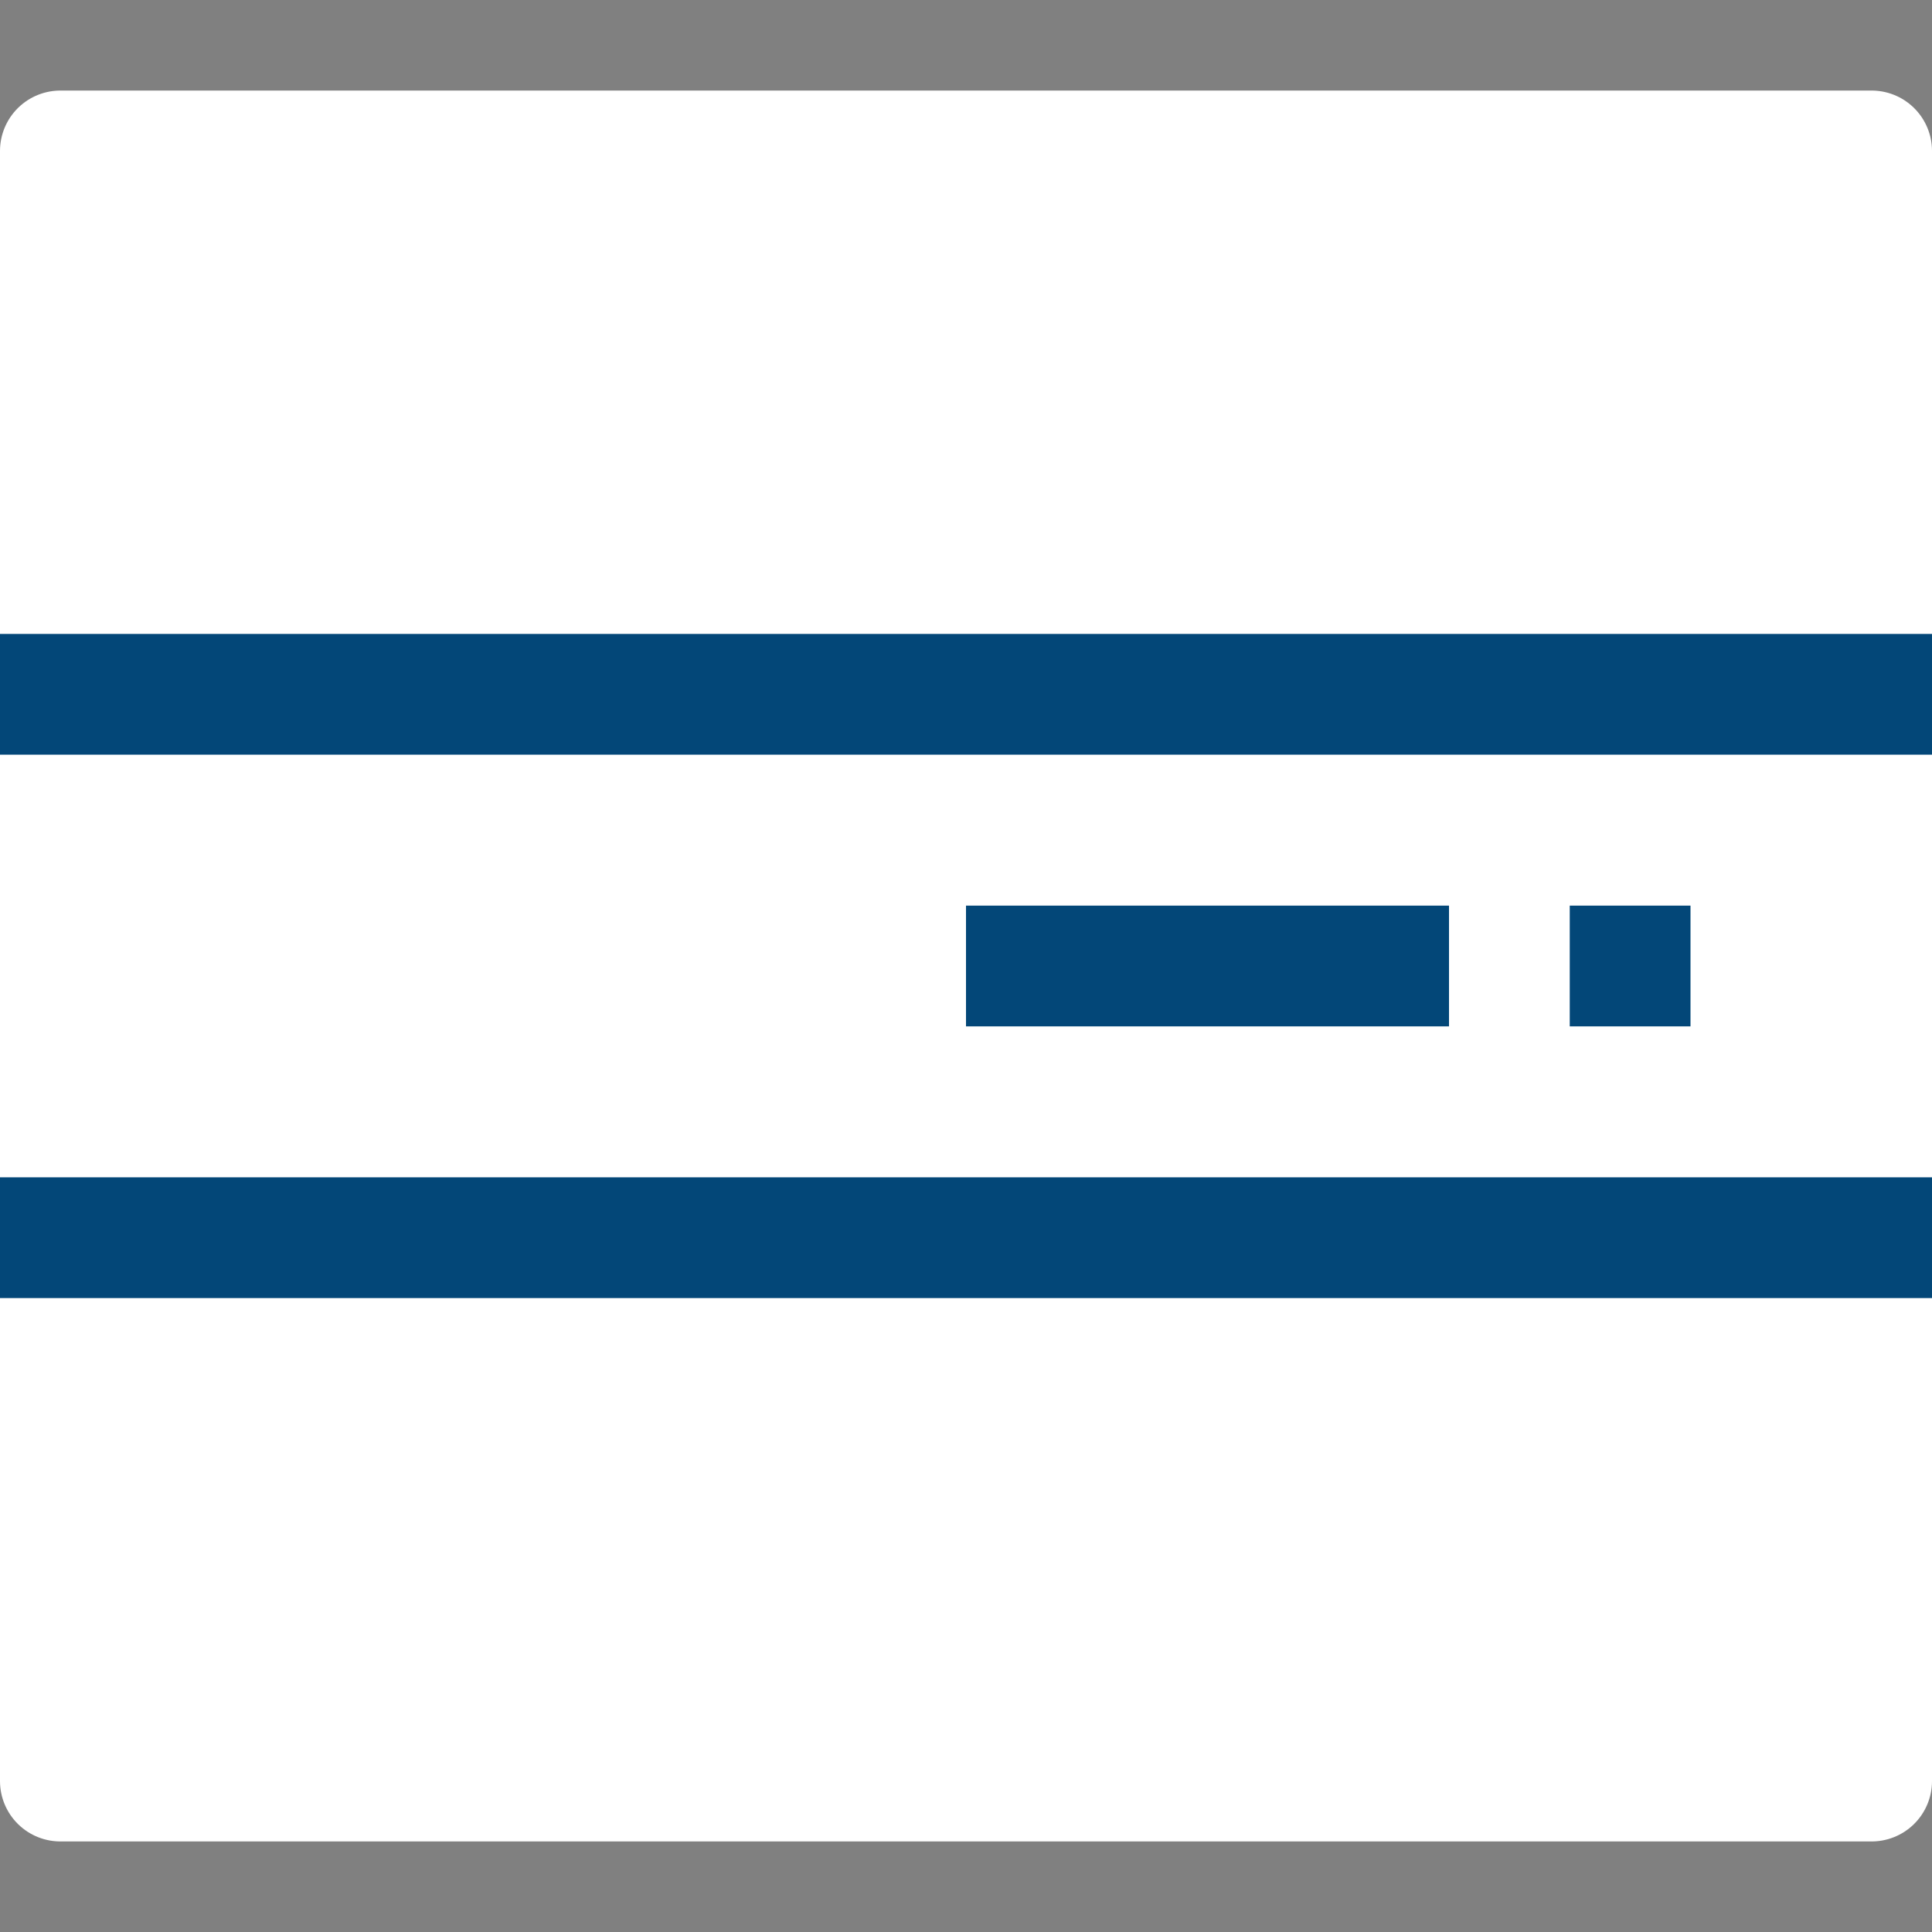 <svg xmlns="http://www.w3.org/2000/svg" width="32" height="32" viewBox="0 0 32 32">
  <rect x="0" y="0" width="32" height="32" fill="#808080" stroke="none"/>
  <g id="ico_05_on" transform="translate(-44 -52.5)">
    <rect id="area" width="32" height="32" transform="translate(44 52.5)" fill="none"/>
    <rect id="사각형_74" data-name="사각형 74" width="30" height="27" transform="translate(45 55)" stroke-width="2" stroke="#fff" stroke-linecap="round" stroke-linejoin="round" fill="#fff"/>
    <path id="패스_184" data-name="패스 184" d="M64.542,450.912h-8" transform="translate(3.458 -382.412)" fill="none" stroke="#034778" stroke-width="2"/>
    <path id="패스_185" data-name="패스 185" d="M58.542,450.912h-2" transform="translate(13.458 -382.412)" fill="none" stroke="#034778" stroke-width="2"/>
    <path id="패스_186" data-name="패스 186" d="M45,64H75" fill="none" stroke="#034778" stroke-linecap="square" stroke-width="2"/>
    <path id="패스_187" data-name="패스 187" d="M45,64H75" transform="translate(0 9)" fill="none" stroke="#034778" stroke-linecap="square" stroke-width="2"/>
  </g>
</svg>
